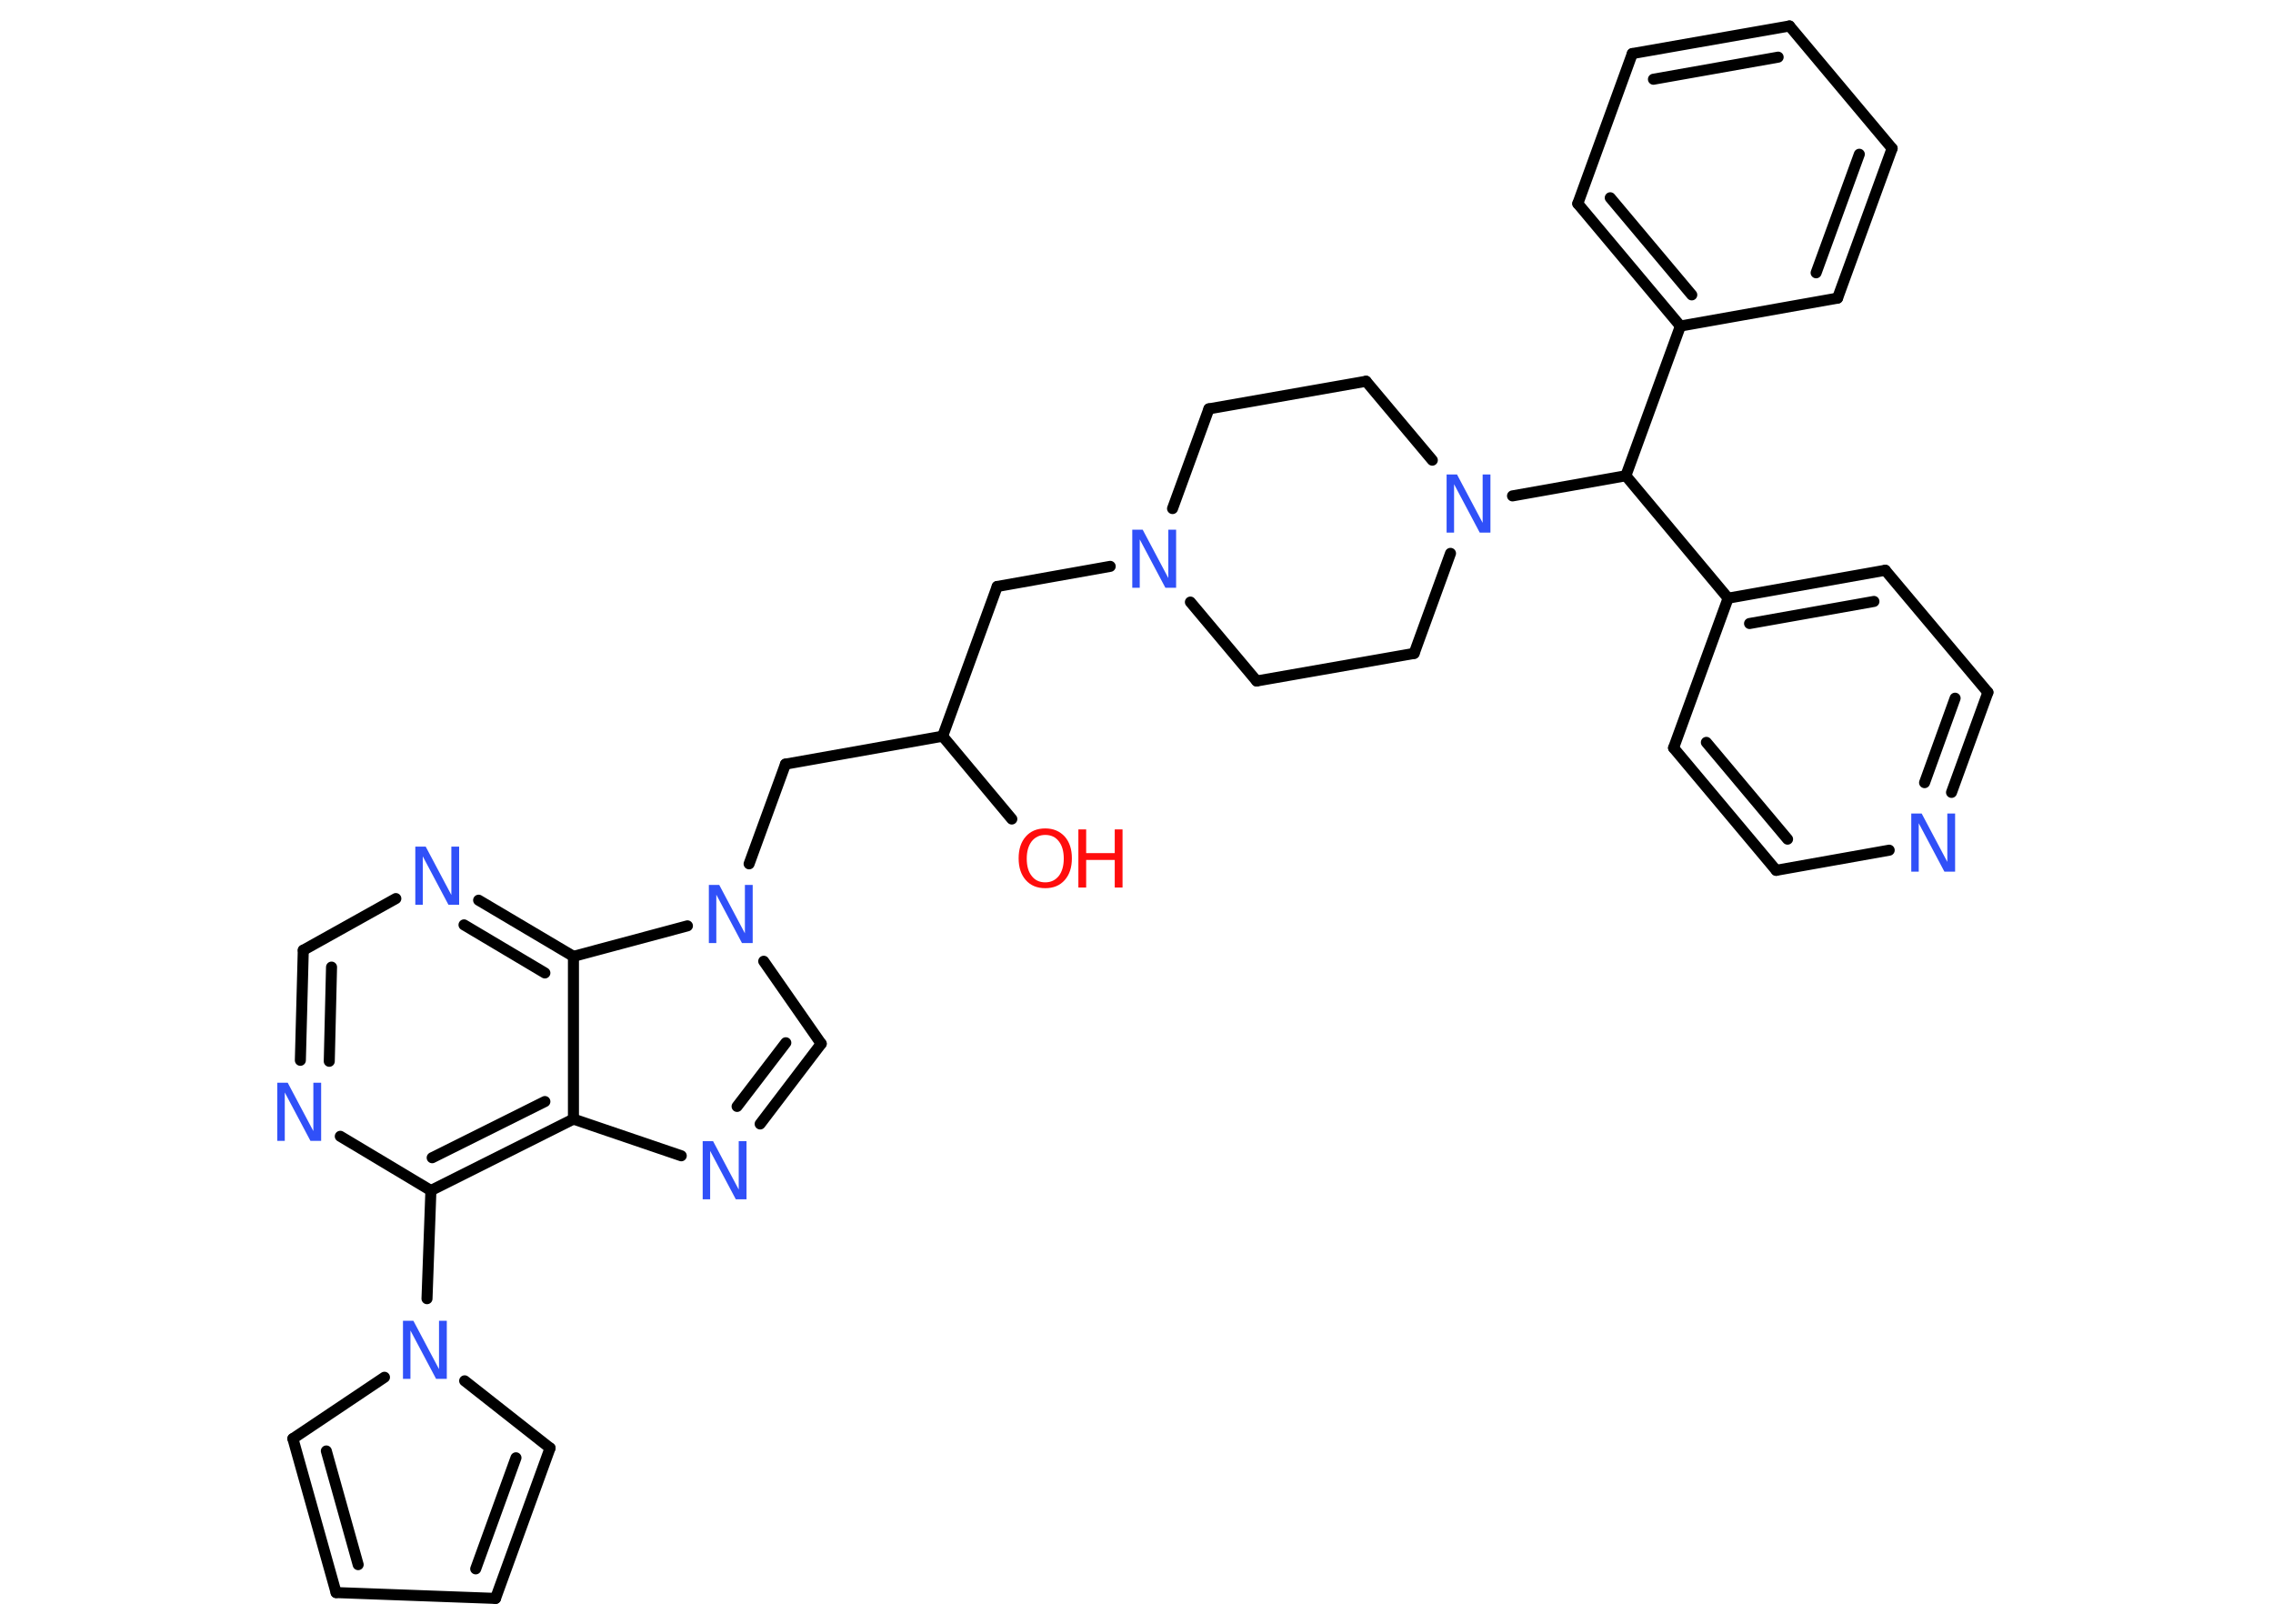 <?xml version='1.0' encoding='UTF-8'?>
<!DOCTYPE svg PUBLIC "-//W3C//DTD SVG 1.1//EN" "http://www.w3.org/Graphics/SVG/1.1/DTD/svg11.dtd">
<svg version='1.2' xmlns='http://www.w3.org/2000/svg' xmlns:xlink='http://www.w3.org/1999/xlink' width='70.0mm' height='50.0mm' viewBox='0 0 70.0 50.0'>
  <desc>Generated by the Chemistry Development Kit (http://github.com/cdk)</desc>
  <g stroke-linecap='round' stroke-linejoin='round' stroke='#000000' stroke-width='.34' fill='#3050F8'>
    <rect x='.0' y='.0' width='70.0' height='50.0' fill='#FFFFFF' stroke='none'/>
    <g id='mol1' class='mol'>
      <line id='mol1bnd1' class='bond' x1='31.16' y1='25.22' x2='29.03' y2='22.67'/>
      <line id='mol1bnd2' class='bond' x1='29.03' y1='22.67' x2='30.71' y2='18.06'/>
      <line id='mol1bnd3' class='bond' x1='30.71' y1='18.06' x2='34.19' y2='17.44'/>
      <line id='mol1bnd4' class='bond' x1='36.66' y1='18.54' x2='38.7' y2='20.97'/>
      <line id='mol1bnd5' class='bond' x1='38.7' y1='20.97' x2='43.55' y2='20.12'/>
      <line id='mol1bnd6' class='bond' x1='43.55' y1='20.12' x2='44.67' y2='17.04'/>
      <line id='mol1bnd7' class='bond' x1='46.58' y1='15.27' x2='50.07' y2='14.65'/>
      <line id='mol1bnd8' class='bond' x1='50.07' y1='14.65' x2='51.75' y2='10.04'/>
      <g id='mol1bnd9' class='bond'>
        <line x1='48.59' y1='6.27' x2='51.75' y2='10.04'/>
        <line x1='49.59' y1='6.09' x2='52.1' y2='9.08'/>
      </g>
      <line id='mol1bnd10' class='bond' x1='48.59' y1='6.27' x2='50.27' y2='1.65'/>
      <g id='mol1bnd11' class='bond'>
        <line x1='55.11' y1='.8' x2='50.27' y2='1.65'/>
        <line x1='54.76' y1='1.76' x2='50.92' y2='2.44'/>
      </g>
      <line id='mol1bnd12' class='bond' x1='55.11' y1='.8' x2='58.27' y2='4.57'/>
      <g id='mol1bnd13' class='bond'>
        <line x1='56.59' y1='9.18' x2='58.27' y2='4.57'/>
        <line x1='55.93' y1='8.4' x2='57.26' y2='4.75'/>
      </g>
      <line id='mol1bnd14' class='bond' x1='51.75' y1='10.04' x2='56.59' y2='9.18'/>
      <line id='mol1bnd15' class='bond' x1='50.07' y1='14.65' x2='53.22' y2='18.42'/>
      <g id='mol1bnd16' class='bond'>
        <line x1='58.06' y1='17.56' x2='53.22' y2='18.42'/>
        <line x1='57.71' y1='18.52' x2='53.88' y2='19.2'/>
      </g>
      <line id='mol1bnd17' class='bond' x1='58.06' y1='17.56' x2='61.22' y2='21.32'/>
      <g id='mol1bnd18' class='bond'>
        <line x1='60.1' y1='24.4' x2='61.22' y2='21.32'/>
        <line x1='59.27' y1='24.1' x2='60.21' y2='21.5'/>
      </g>
      <line id='mol1bnd19' class='bond' x1='58.18' y1='26.18' x2='54.7' y2='26.8'/>
      <g id='mol1bnd20' class='bond'>
        <line x1='51.54' y1='23.03' x2='54.7' y2='26.8'/>
        <line x1='52.55' y1='22.86' x2='55.05' y2='25.84'/>
      </g>
      <line id='mol1bnd21' class='bond' x1='53.22' y1='18.42' x2='51.54' y2='23.03'/>
      <line id='mol1bnd22' class='bond' x1='44.11' y1='14.17' x2='42.07' y2='11.74'/>
      <line id='mol1bnd23' class='bond' x1='42.07' y1='11.74' x2='37.23' y2='12.59'/>
      <line id='mol1bnd24' class='bond' x1='36.11' y1='15.66' x2='37.23' y2='12.59'/>
      <line id='mol1bnd25' class='bond' x1='29.03' y1='22.67' x2='24.19' y2='23.53'/>
      <line id='mol1bnd26' class='bond' x1='24.19' y1='23.53' x2='23.07' y2='26.6'/>
      <line id='mol1bnd27' class='bond' x1='23.52' y1='29.6' x2='25.29' y2='32.14'/>
      <g id='mol1bnd28' class='bond'>
        <line x1='23.41' y1='34.61' x2='25.29' y2='32.14'/>
        <line x1='22.7' y1='34.07' x2='24.2' y2='32.11'/>
      </g>
      <line id='mol1bnd29' class='bond' x1='20.98' y1='35.59' x2='17.66' y2='34.46'/>
      <g id='mol1bnd30' class='bond'>
        <line x1='13.27' y1='36.66' x2='17.66' y2='34.46'/>
        <line x1='13.31' y1='35.65' x2='16.78' y2='33.92'/>
      </g>
      <line id='mol1bnd31' class='bond' x1='13.27' y1='36.66' x2='13.15' y2='39.99'/>
      <line id='mol1bnd32' class='bond' x1='14.31' y1='42.52' x2='16.94' y2='44.59'/>
      <g id='mol1bnd33' class='bond'>
        <line x1='15.26' y1='49.22' x2='16.94' y2='44.59'/>
        <line x1='14.65' y1='48.31' x2='15.89' y2='44.89'/>
      </g>
      <line id='mol1bnd34' class='bond' x1='15.26' y1='49.22' x2='10.35' y2='49.04'/>
      <g id='mol1bnd35' class='bond'>
        <line x1='9.02' y1='44.3' x2='10.35' y2='49.04'/>
        <line x1='10.05' y1='44.68' x2='11.03' y2='48.18'/>
      </g>
      <line id='mol1bnd36' class='bond' x1='11.84' y1='42.41' x2='9.02' y2='44.3'/>
      <line id='mol1bnd37' class='bond' x1='13.27' y1='36.66' x2='10.48' y2='34.99'/>
      <g id='mol1bnd38' class='bond'>
        <line x1='9.34' y1='29.26' x2='9.25' y2='32.65'/>
        <line x1='10.21' y1='29.78' x2='10.14' y2='32.68'/>
      </g>
      <line id='mol1bnd39' class='bond' x1='9.34' y1='29.26' x2='12.19' y2='27.67'/>
      <g id='mol1bnd40' class='bond'>
        <line x1='17.66' y1='29.45' x2='14.74' y2='27.72'/>
        <line x1='16.78' y1='29.96' x2='14.29' y2='28.48'/>
      </g>
      <line id='mol1bnd41' class='bond' x1='17.66' y1='34.46' x2='17.66' y2='29.45'/>
      <line id='mol1bnd42' class='bond' x1='21.17' y1='28.51' x2='17.66' y2='29.45'/>
      <g id='mol1atm1' class='atom'>
        <path d='M32.19 25.71q-.26 .0 -.42 .2q-.15 .2 -.15 .53q.0 .34 .15 .53q.15 .2 .42 .2q.26 .0 .42 -.2q.15 -.2 .15 -.53q.0 -.34 -.15 -.53q-.15 -.2 -.42 -.2zM32.19 25.51q.37 .0 .6 .25q.22 .25 .22 .67q.0 .42 -.22 .67q-.22 .25 -.6 .25q-.38 .0 -.6 -.25q-.22 -.25 -.22 -.67q.0 -.42 .22 -.67q.22 -.25 .6 -.25z' stroke='none' fill='#FF0D0D'/>
        <path d='M33.21 25.54h.24v.73h.88v-.73h.24v1.79h-.24v-.85h-.88v.85h-.24v-1.79z' stroke='none' fill='#FF0D0D'/>
      </g>
      <path id='mol1atm4' class='atom' d='M34.87 16.31h.32l.79 1.49v-1.49h.24v1.79h-.33l-.79 -1.49v1.49h-.23v-1.79z' stroke='none'/>
      <path id='mol1atm7' class='atom' d='M44.55 14.61h.32l.79 1.49v-1.49h.24v1.79h-.33l-.79 -1.49v1.49h-.23v-1.79z' stroke='none'/>
      <path id='mol1atm18' class='atom' d='M58.86 25.05h.32l.79 1.49v-1.49h.24v1.79h-.33l-.79 -1.49v1.49h-.23v-1.79z' stroke='none'/>
      <path id='mol1atm24' class='atom' d='M21.83 27.25h.32l.79 1.49v-1.49h.24v1.79h-.33l-.79 -1.49v1.49h-.23v-1.79z' stroke='none'/>
      <path id='mol1atm26' class='atom' d='M21.64 35.14h.32l.79 1.49v-1.49h.24v1.79h-.33l-.79 -1.49v1.49h-.23v-1.79z' stroke='none'/>
      <path id='mol1atm29' class='atom' d='M12.41 40.67h.32l.79 1.49v-1.49h.24v1.79h-.33l-.79 -1.49v1.49h-.23v-1.79z' stroke='none'/>
      <path id='mol1atm34' class='atom' d='M8.54 33.34h.32l.79 1.49v-1.49h.24v1.79h-.33l-.79 -1.49v1.49h-.23v-1.79z' stroke='none'/>
      <path id='mol1atm36' class='atom' d='M12.79 26.07h.32l.79 1.49v-1.49h.24v1.79h-.33l-.79 -1.49v1.49h-.23v-1.79z' stroke='none'/>
    </g>
  </g>
</svg>
